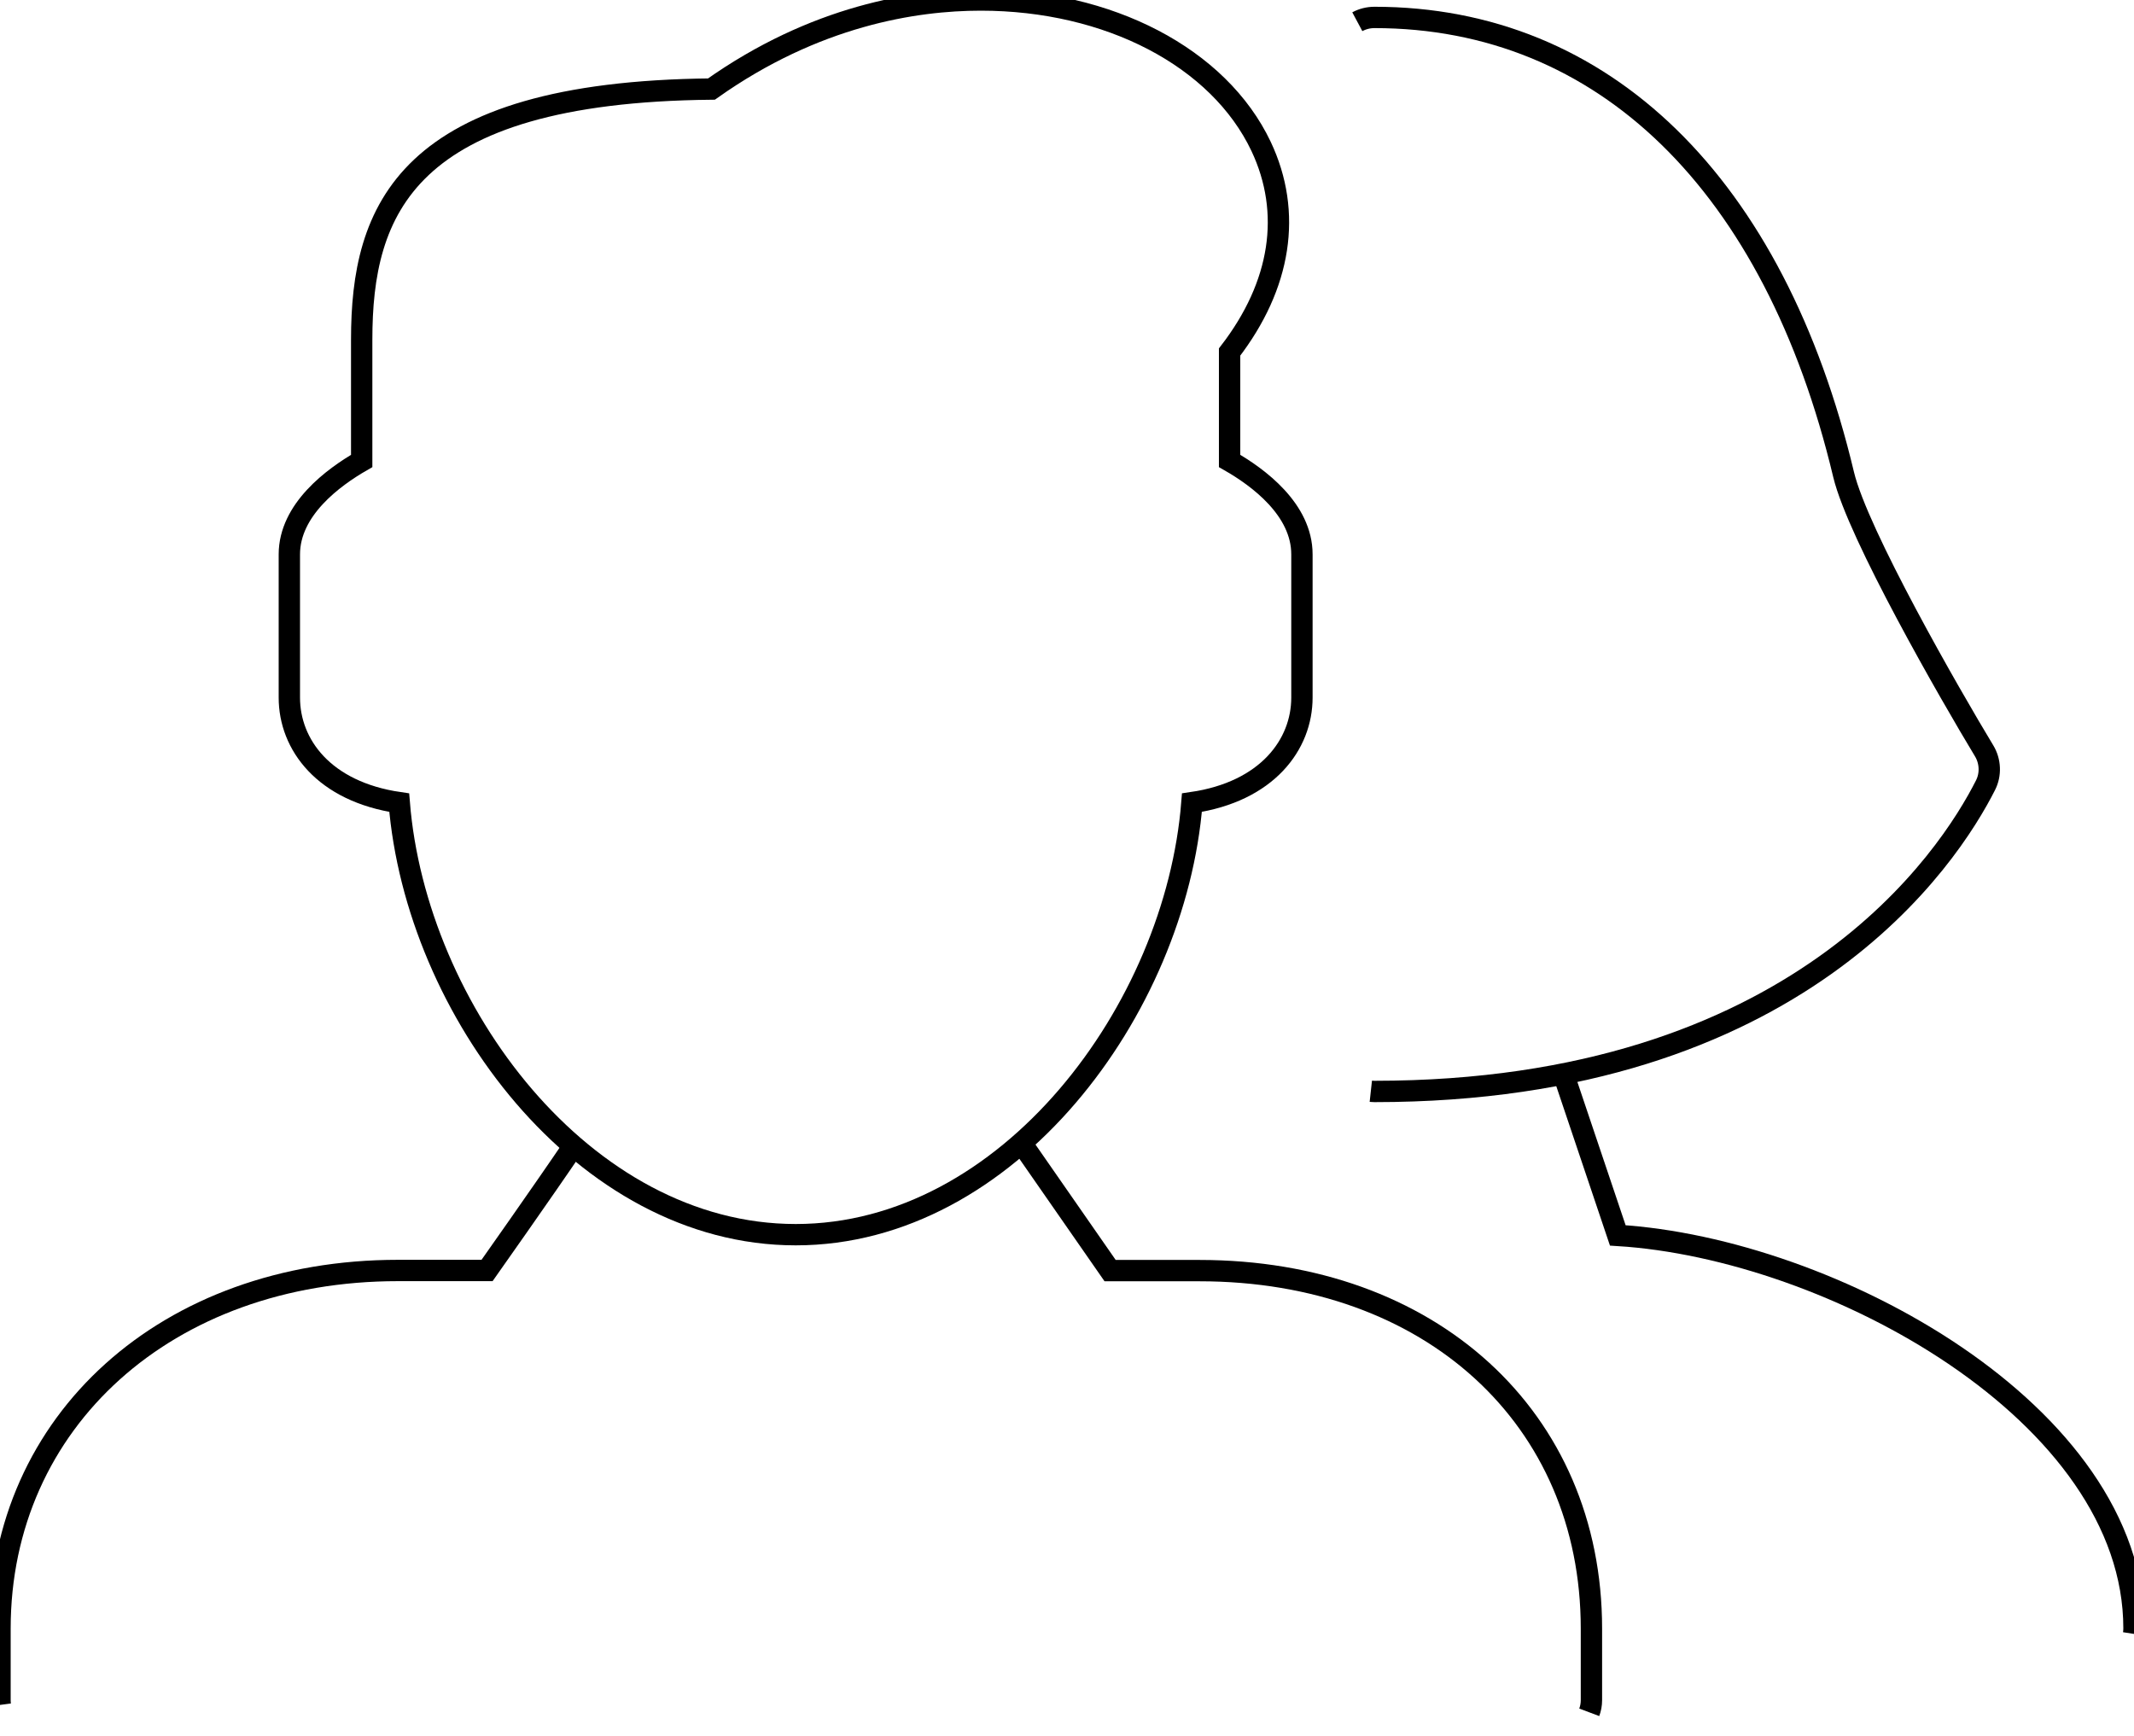 <?xml version="1.0" encoding="utf-8"?>
<!-- Generator: Adobe Illustrator 13.0.2, SVG Export Plug-In . SVG Version: 6.00 Build 14948)  -->
<!DOCTYPE svg PUBLIC "-//W3C//DTD SVG 1.1//EN" "http://www.w3.org/Graphics/SVG/1.1/DTD/svg11.dtd">
<svg version="1.1" id="Layer_1" xmlns="http://www.w3.org/2000/svg" xmlns:xlink="http://www.w3.org/1999/xlink" x="0px" y="0px"
	 width="100px" height="81.355px" viewBox="0 0 100 81.355" enable-background="new 0 0 100 81.355" xml:space="preserve">
<path fill="none" stroke="#000000" d="M73.189,50.114c0.819,2.433,2.621,7.785,2.621,7.785C85.79,58.512,100,66.217,100,76.316
	c0,0.088-0.007,0.174-0.02,0.257"/>
<path fill="none" stroke="#000000" d="M63.604,1.018c0.239-0.128,0.513-0.201,0.803-0.201c10.729,0,18.743,7.811,21.986,21.428
	c0.668,2.786,4.98,10.291,6.587,12.949c0.292,0.487,0.319,1.102,0.062,1.606c-1.702,3.369-8.79,14.353-28.635,14.353
	c-0.058,0-0.114-0.003-0.17-0.009"/>
<path fill="none" stroke="#000000" d="M37.288,57.865c-9.959,0-17.8-10.553-18.58-20.247c-3.539-0.516-5.149-2.729-5.149-4.923
	v-6.712c0-2.098,2.051-3.609,3.39-4.379v-5.688c0-6.023,2.003-11.6,16.39-11.742C38.19,0.736,42.857,0,45.959,0
	c6.003,0,11.16,2.694,13.135,6.86c1.468,3.109,0.938,6.506-1.475,9.638v5.105c1.343,0.766,3.39,2.277,3.39,4.379v6.712
	c0,2.187-1.613,4.407-5.155,4.923C55.088,47.312,47.248,57.865,37.288,57.865z"/>
<path fill="none" stroke="#000000" d="M0.015,79.902C0.005,79.828,0,79.754,0,79.678v-3.355c0-9.719,7.841-16.78,18.644-16.78h4.18
	c0,0,2.621-3.712,4.057-5.833"/>
<path fill="none" stroke="#000000" d="M47.796,53.472c1.404,2.021,4.224,6.077,4.224,6.077h4.189
	c10.811,0,18.366,6.905,18.366,16.779v3.356c0,0.198-0.036,0.39-0.102,0.566"/>
</svg>
